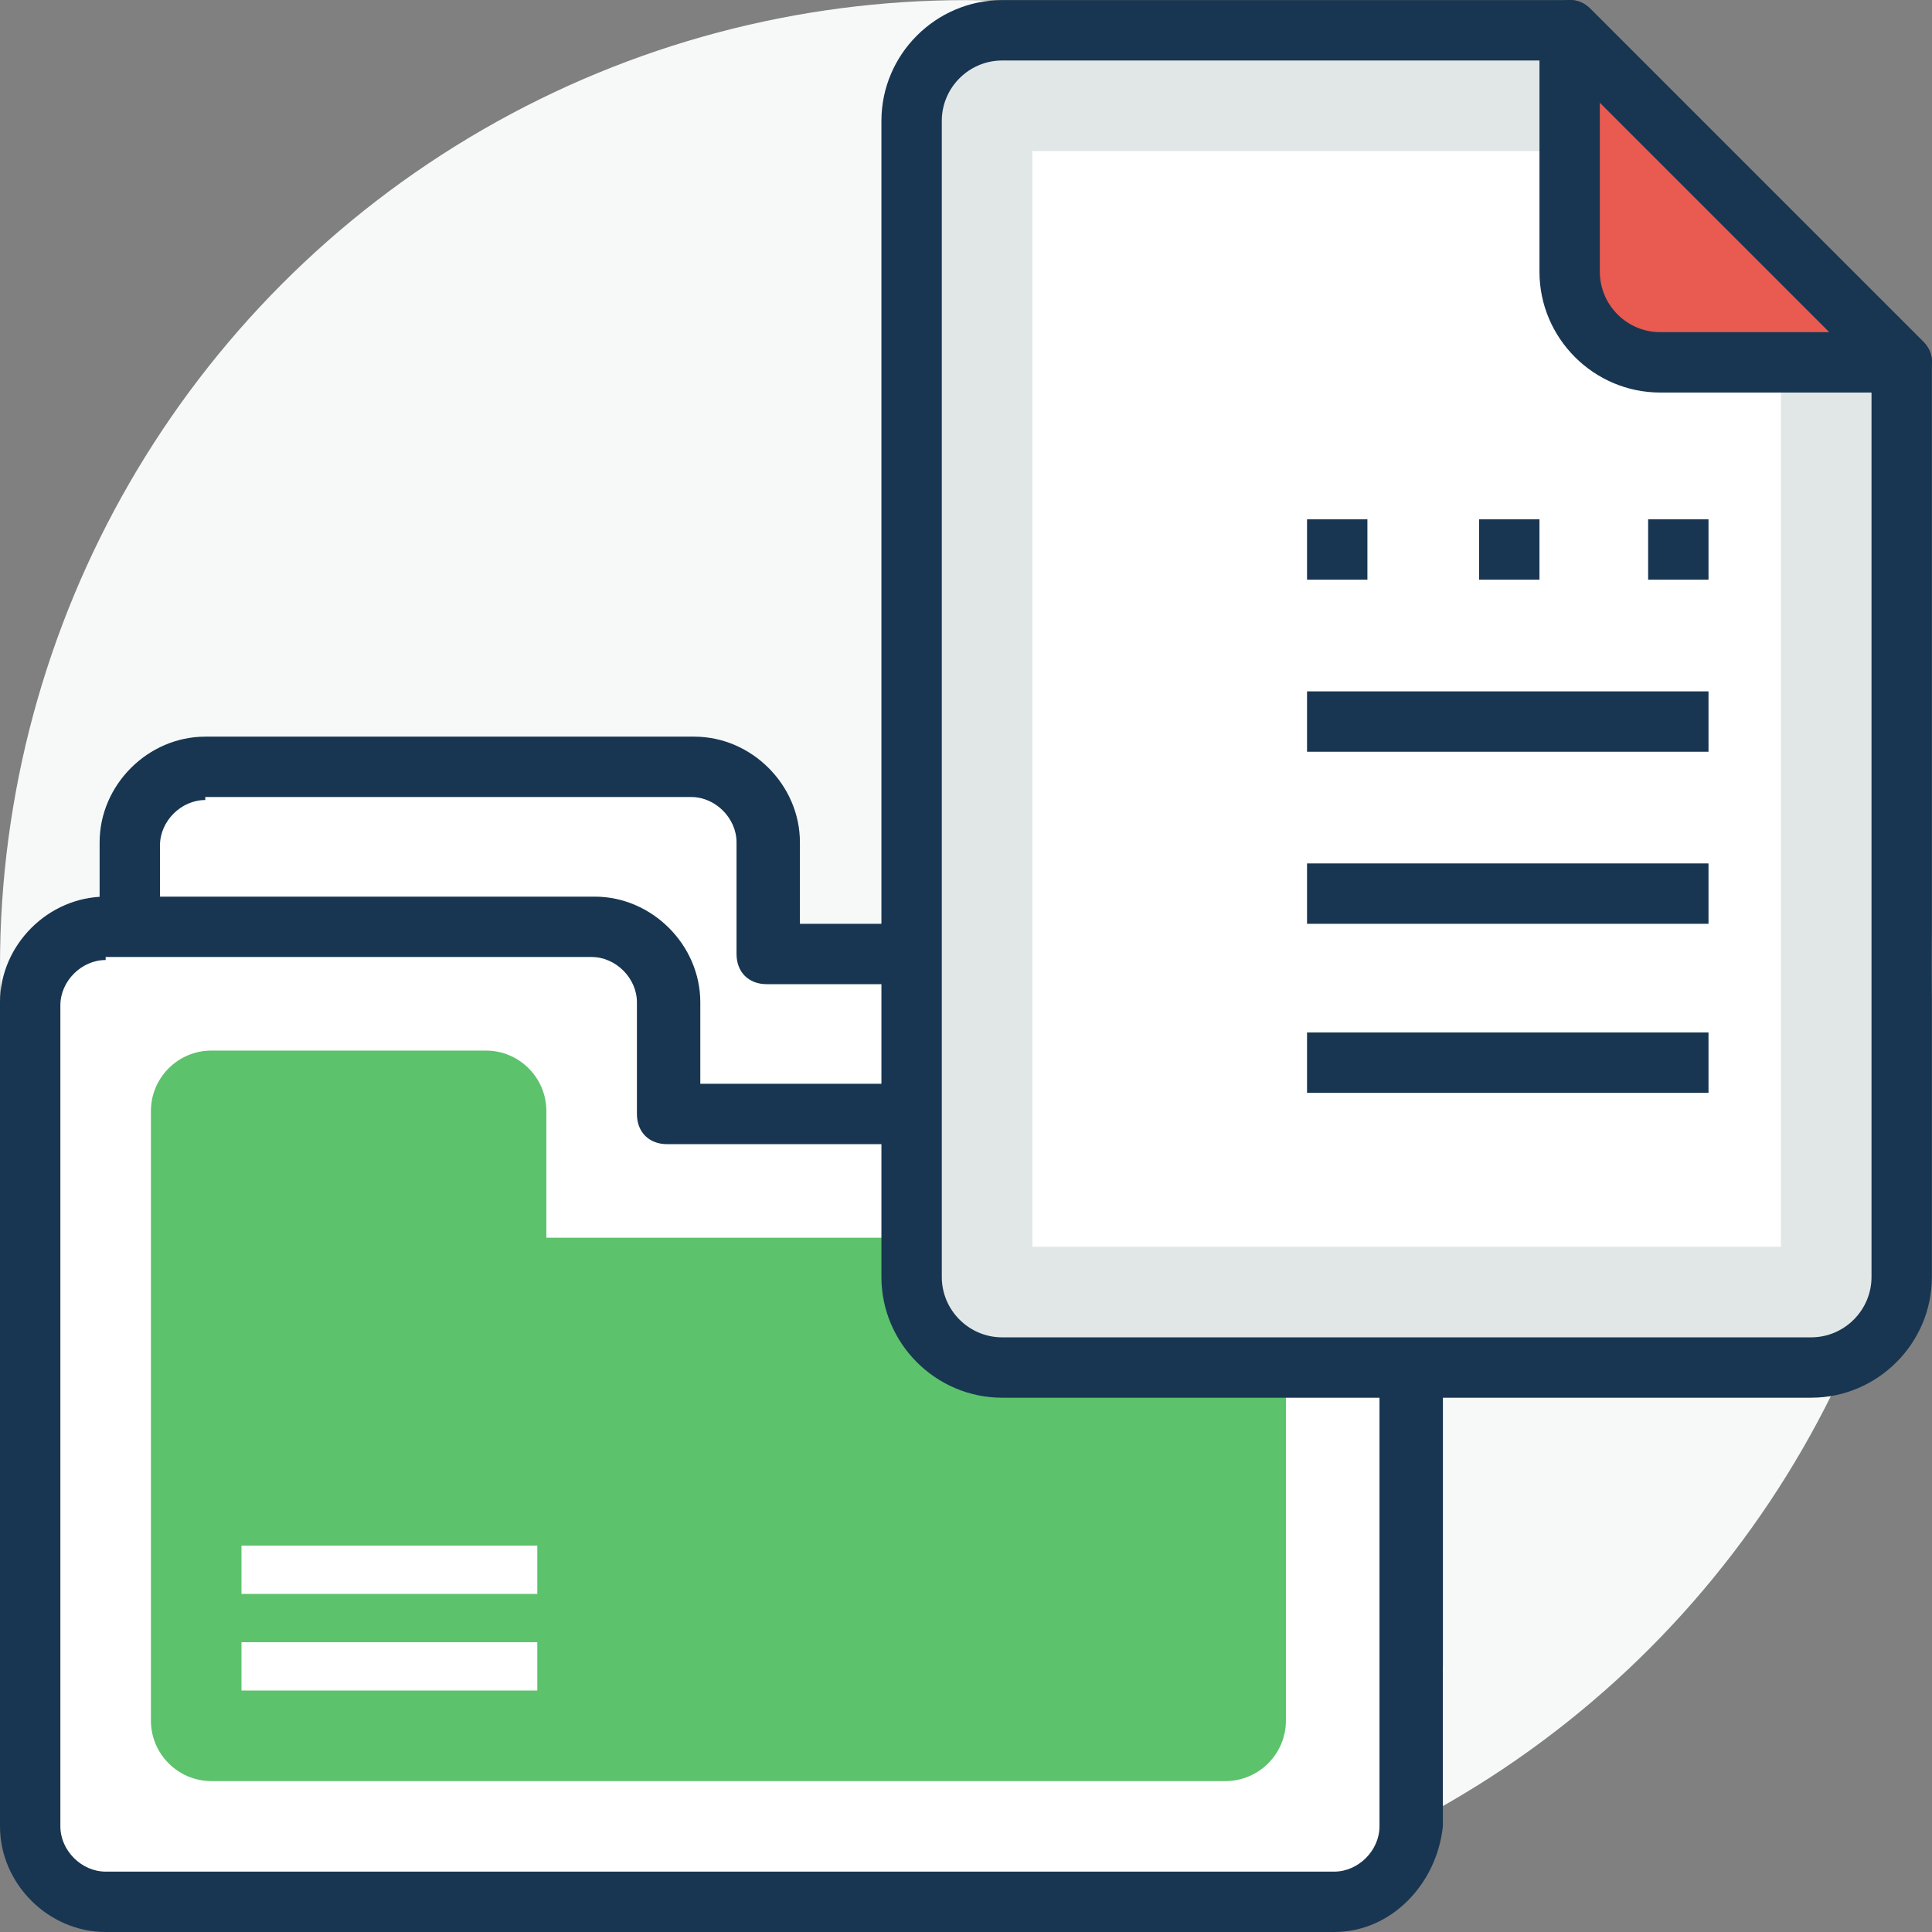 <?xml version="1.0"?>
<svg xmlns="http://www.w3.org/2000/svg" xmlns:xlink="http://www.w3.org/1999/xlink" version="1.1" id="Capa_1" x="0px" y="0px" viewBox="0 0 504.155 504.155" style="enable-background:new 0 0 504.155 504.155;" xml:space="preserve" width="512px" height="512px" class=""><rect x="0" y="0" width="504.155" height="504.155" fill="#808080" stroke="none"/><g><circle style="fill:#F7F9F9" cx="252.062" cy="252.093" r="252.062" data-original="#2CA0DA" class="" data-old_color="#F7F9f9"/><path style="fill:#FFFFFF;" d="M348.16,249.73H200.074v-29.145c0-11.028-8.665-19.692-19.692-19.692H53.563  c-11.028,0-19.692,8.665-19.692,19.692v215.04c0,11.028,8.665,19.692,19.692,19.692H348.16c11.028,0,19.692-8.665,19.692-19.692  V268.635C367.065,258.395,358.4,249.73,348.16,249.73z" data-original="#FFFFFF" class=""/><path style="fill:#183651;" d="M348.16,462.407H53.563c-14.966,0-27.569-12.603-27.569-27.569v-215.04  c0-14.966,12.603-27.569,27.569-27.569h127.606c14.966,0,27.569,12.603,27.569,27.569v21.268h140.209  c14.966,0,27.569,12.603,27.569,27.569v166.203C374.942,449.804,363.126,462.407,348.16,462.407z M53.563,208.77  c-6.302,0-11.815,5.514-11.815,11.815v215.04c0,6.302,5.514,11.815,11.815,11.815H348.16c6.302,0,11.815-5.514,11.815-11.815  V268.635c0-6.302-5.514-11.815-11.815-11.815H200.074c-4.726,0-7.877-3.151-7.877-7.877v-29.145c0-6.302-5.514-11.815-11.815-11.815  H53.563V208.77z" data-original="#183651" class=""/><path style="fill:#FFFFFF;" d="M348.16,291.478H174.08v-29.145c0-11.028-8.665-19.692-19.692-19.692H27.569  c-11.028,0-19.692,8.665-19.692,19.692v214.252c0,11.028,8.665,19.692,19.692,19.692H348.16c11.028,0,19.692-8.665,19.692-19.692  V310.383C367.065,300.143,358.4,291.478,348.16,291.478z" data-original="#FFFFFF" class=""/><path style="fill:#183651;" d="M348.16,504.155H27.569C12.603,504.155,0,491.552,0,476.586v-215.04  c0-14.966,12.603-27.569,27.569-27.569h127.606c14.966,0,27.569,12.603,27.569,27.569v21.268h166.203  c14.966,0,27.569,12.603,27.569,27.569v166.203C374.942,491.552,363.126,504.155,348.16,504.155z M27.569,250.518  c-6.302,0-11.815,5.514-11.815,11.815v214.252c0,6.302,5.514,11.815,11.815,11.815H348.16c6.302,0,11.815-5.514,11.815-11.815  V310.383c0-6.302-5.514-11.815-11.815-11.815H174.08c-4.726,0-7.877-3.151-7.877-7.877v-29.145c0-6.302-5.514-11.815-11.815-11.815  H27.569V250.518z" data-original="#183651" class=""/><path style="fill:#5CC26C" d="M319.803,322.986H142.572v-33.083c0-8.665-7.089-15.754-15.754-15.754h-71.68  c-8.665,0-15.754,7.089-15.754,15.754v159.114c0,8.665,7.089,15.754,15.754,15.754h264.665c8.665,0,15.754-7.089,15.754-15.754  V338.74C335.557,330.075,328.468,322.986,319.803,322.986z" data-original="#FBBD5E" class="" data-old_color="#5cc26c"/><g>
	<rect x="63.015" y="428.537" style="fill:#FFFFFF;" width="77.194" height="12.603" data-original="#FFFFFF" class=""/>
	<rect x="63.015" y="403.33" style="fill:#FFFFFF;" width="77.194" height="12.603" data-original="#FFFFFF" class=""/>
</g><path style="fill:#E1E6E7;" d="M409.6,7.909H261.514c-13.391,0-23.631,10.24-23.631,23.631v301.686  c0,13.391,10.24,23.631,23.631,23.631h211.102c13.391,0,23.631-10.24,23.631-23.631V94.555L409.6,7.909z" data-original="#E1E6E7" class=""/><path style="fill:#183651;" d="M472.615,364.733H261.514c-17.329,0-31.508-14.178-31.508-31.508V31.54  c0-17.329,14.178-31.508,31.508-31.508H409.6c2.363,0,3.938,0.788,5.514,2.363l86.646,86.646c1.575,1.575,2.363,3.151,2.363,5.514  v238.671C504.123,350.555,489.945,364.733,472.615,364.733z M261.514,15.786c-8.665,0-15.754,7.089-15.754,15.754v301.686  c0,8.665,7.089,15.754,15.754,15.754h211.102c8.665,0,15.754-7.089,15.754-15.754V97.706l-81.92-81.92H261.514z" data-original="#183651" class=""/><polygon style="fill:#FFFFFF;" points="269.391,325.349 269.391,39.417 409.6,39.417 464.738,94.555 464.738,325.349 " data-original="#FFFFFF" class=""/><path style="fill:#E95A51" d="M433.231,94.555h63.015L409.6,7.909v63.015C409.6,84.315,420.628,94.555,433.231,94.555z" data-original="#F06151" class="active-path" data-old_color="#F06151"/><g>
	<path style="fill:#183651;" d="M496.246,102.432h-63.015c-17.329,0-31.508-14.178-31.508-31.508V7.909   c0-3.151,1.575-6.302,4.726-7.089c3.151-1.575,6.302-0.788,8.665,1.575l86.646,86.646c2.363,2.363,3.151,5.514,1.575,8.665   C502.548,100.857,499.397,102.432,496.246,102.432z M417.477,26.813v44.111c0,8.665,7.089,15.754,15.754,15.754h44.111   L417.477,26.813z" data-original="#183651" class=""/>
	<rect x="341.071" y="135.515" style="fill:#183651;" width="15.754" height="15.754" data-original="#183651" class=""/>
	<rect x="385.969" y="135.515" style="fill:#183651;" width="15.754" height="15.754" data-original="#183651" class=""/>
	<rect x="430.08" y="135.515" style="fill:#183651;" width="15.754" height="15.754" data-original="#183651" class=""/>
	<rect x="341.071" y="180.413" style="fill:#183651;" width="104.763" height="15.754" data-original="#183651" class=""/>
	<rect x="341.071" y="225.312" style="fill:#183651;" width="104.763" height="15.754" data-original="#183651" class=""/>
	<rect x="341.071" y="269.423" style="fill:#183651;" width="104.763" height="15.754" data-original="#183651" class=""/>
</g></g> </svg>
